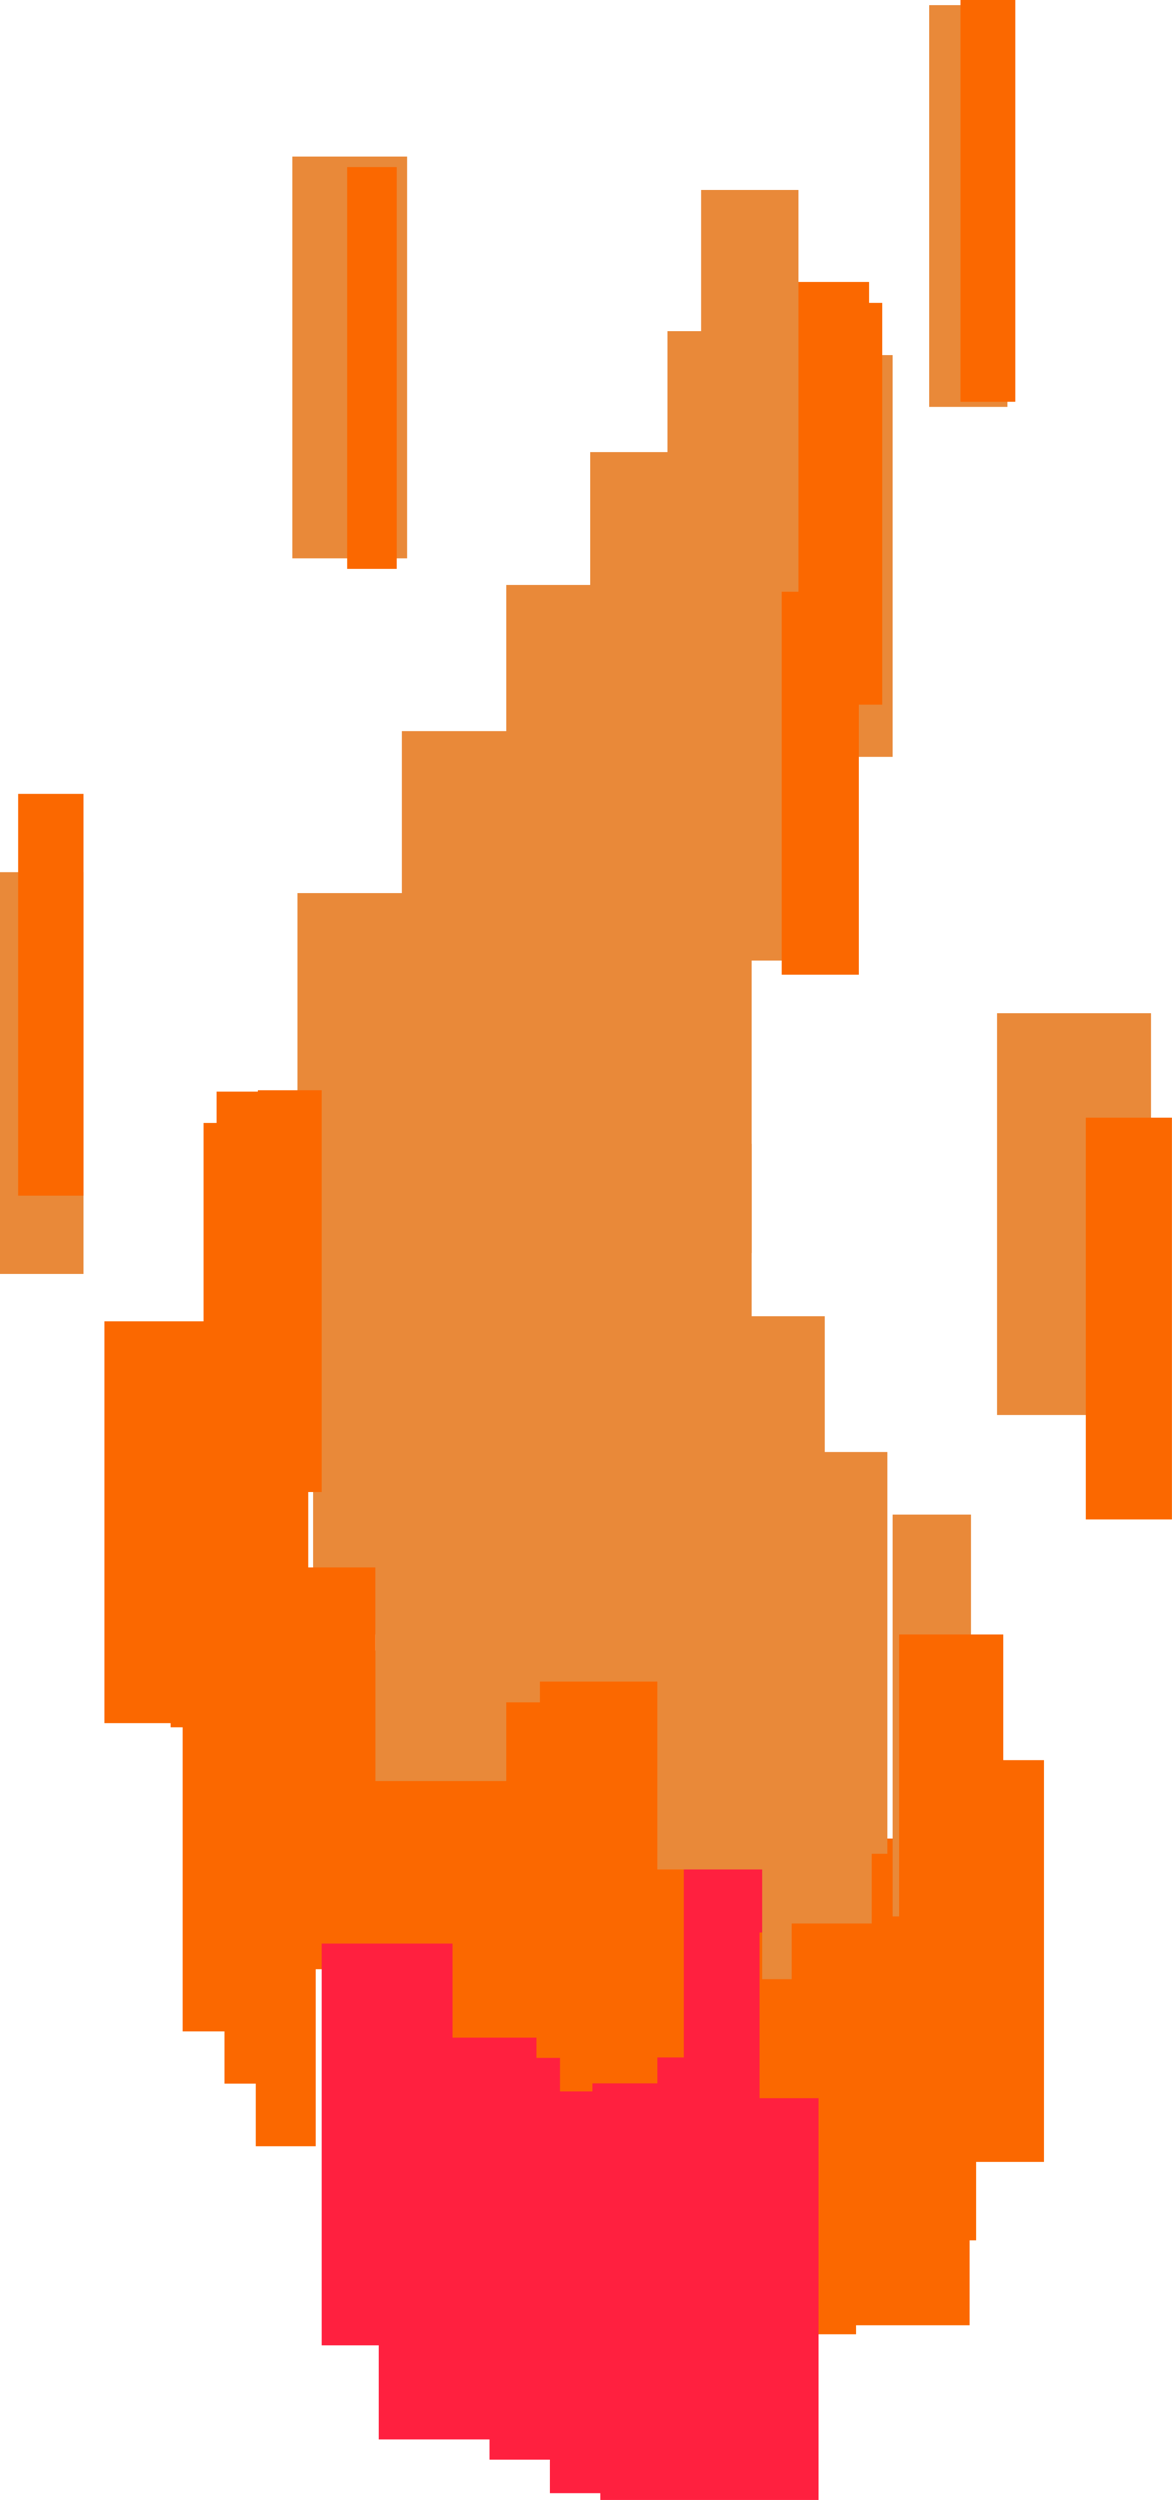 <svg width="84.635" height="180.44" viewBox="0 0 84.635 180.44" fill="none" xmlns="http://www.w3.org/2000/svg" xmlns:xlink="http://www.w3.org/1999/xlink">
	<desc>
			Created with Pixso.
	</desc>
	<defs/>
	<path id="Форма 152" d="M24.5 153.98L25.07 153.98C25.44 153.98 25.69 153.98 25.82 153.98C25.95 153.98 26.07 153.98 26.2 153.98C26.32 153.98 26.51 153.98 26.76 153.98C27.01 153.98 27.2 153.98 27.33 153.98C27.45 153.98 27.64 153.98 27.89 153.98C28.14 153.98 28.46 153.98 28.84 153.98C29.21 153.98 29.59 153.98 29.97 153.98C30.34 153.98 30.59 153.98 30.72 153.98C30.85 153.98 31.03 153.98 31.29 153.98C31.54 153.98 31.73 153.98 31.85 153.98C31.98 153.98 32.1 153.98 32.23 153.98C32.35 153.98 32.48 153.98 32.61 153.98C32.73 153.98 32.86 153.98 32.98 153.98C33.11 153.98 33.3 153.98 33.55 153.98" stroke="#FF203F" stroke-opacity="1" stroke-width="29"/>
	<path id="Форма 153" d="M32.42 143.43L33.17 143.43C33.67 143.43 34.05 143.43 34.3 143.43C34.55 143.43 34.74 143.43 34.87 143.43C34.99 143.43 35.24 143.43 35.62 143.43C36 143.43 36.25 143.43 36.37 143.43C36.5 143.43 36.69 143.43 36.94 143.43C37.19 143.43 37.38 143.43 37.51 143.43C37.63 143.43 37.82 143.43 38.07 143.43" stroke="#FF203F" stroke-opacity="1" stroke-width="29"/>
	<path id="Форма 154" d="M39.58 154.74L41.84 154.74C43.35 154.74 44.29 154.74 44.67 154.74C45.05 154.74 45.3 154.74 45.42 154.74C45.55 154.74 45.67 154.74 45.8 154.74C45.93 154.74 46.05 154.74 46.18 154.74" stroke="#FF203F" stroke-opacity="1" stroke-width="29"/>
	<path id="Форма 155" d="M58.05 146.44L57.49 146.44C57.11 146.44 56.8 146.44 56.54 146.44C56.29 146.44 56.1 146.44 55.98 146.44C55.85 146.44 55.73 146.44 55.6 146.44C55.48 146.44 55.29 146.44 55.04 146.44C54.78 146.44 54.47 146.44 54.09 146.44C53.72 146.44 53.47 146.44 53.34 146.44C53.21 146.44 53.09 146.44 52.96 146.44C52.84 146.44 52.71 146.44 52.59 146.44C52.46 146.44 52.33 146.44 52.21 146.44C52.08 146.44 51.96 146.44 51.83 146.44C51.71 146.44 51.58 146.44 51.45 146.44C51.33 146.44 51.14 146.44 50.89 146.44C50.64 146.44 50.45 146.44 50.32 146.44C50.2 146.44 50.07 146.44 49.95 146.44C49.82 146.44 49.7 146.44 49.57 146.44C49.44 146.44 49.32 146.44 49.19 146.44" stroke="#FF203F" stroke-opacity="1" stroke-width="29"/>
	<path id="Форма 156" d="M52.4 161.14L51.64 161.14C51.14 161.14 50.76 161.14 50.51 161.14C50.26 161.14 50.01 161.14 49.76 161.14C49.51 161.14 49.26 161.14 49 161.14C48.75 161.14 48.56 161.14 48.44 161.14C48.31 161.14 48.19 161.14 48.06 161.14C47.94 161.14 47.81 161.14 47.68 161.14C47.56 161.14 47.31 161.14 46.93 161.14C46.55 161.14 46.24 161.14 45.99 161.14" stroke="#FF203F" stroke-opacity="1" stroke-width="29"/>
	<path id="Форма 157" d="M34.3 158.51L35.06 158.51C35.56 158.51 35.87 158.51 36 158.51C36.12 158.51 36.25 158.51 36.37 158.51C36.5 158.51 36.63 158.51 36.75 158.51C36.88 158.51 37.13 158.51 37.51 158.51" stroke="#FF203F" stroke-opacity="1" stroke-width="29"/>
	<path id="Форма 158" d="M61.82 153.98L61.07 153.98C60.57 153.98 60.25 153.98 60.13 153.98C60 153.98 59.81 153.98 59.56 153.98C59.31 153.98 59.12 153.98 58.99 153.98C58.87 153.98 58.68 153.98 58.43 153.98C58.18 153.98 57.99 153.98 57.86 153.98C57.74 153.98 57.61 153.98 57.49 153.98C57.36 153.98 57.24 153.98 57.11 153.98C56.98 153.98 56.8 153.98 56.54 153.98C56.29 153.98 56.1 153.98 55.98 153.98C55.85 153.98 55.66 153.98 55.41 153.98C55.16 153.98 54.97 153.98 54.85 153.98" stroke="#FB6800" stroke-opacity="1" stroke-width="29"/>
	<path id="Форма 159" d="M70.49 147.2L69.55 147.2C68.92 147.2 68.48 147.2 68.23 147.2C67.98 147.2 67.73 147.2 67.48 147.2C67.23 147.2 66.97 147.2 66.72 147.2C66.47 147.2 66.16 147.2 65.78 147.2C65.4 147.2 65.09 147.2 64.84 147.2C64.59 147.2 64.4 147.2 64.27 147.2C64.15 147.2 64.02 147.2 63.9 147.2C63.77 147.2 63.64 147.2 63.52 147.2C63.39 147.2 63.27 147.2 63.14 147.2C63.02 147.2 62.89 147.2 62.76 147.2C62.64 147.2 62.39 147.2 62.01 147.2" stroke="#FB6800" stroke-opacity="1" stroke-width="29"/>
	<path id="Форма 160" d="M75.39 141.54L74.26 141.54C73.51 141.54 73.01 141.54 72.75 141.54C72.5 141.54 72.25 141.54 72 141.54C71.75 141.54 71.5 141.54 71.25 141.54C71 141.54 70.81 141.54 70.68 141.54C70.56 141.54 70.37 141.54 70.12 141.54C69.86 141.54 69.68 141.54 69.55 141.54C69.42 141.54 69.11 141.54 68.61 141.54C68.11 141.54 67.79 141.54 67.67 141.54" stroke="#FB6800" stroke-opacity="1" stroke-width="29"/>
	<path id="Форма 161" d="M32.79 133.63L32.04 133.63C31.54 133.63 31.16 133.63 30.91 133.63C30.66 133.63 30.41 133.63 30.15 133.63C29.9 133.63 29.59 133.63 29.21 133.63C28.84 133.63 28.46 133.63 28.08 133.63C27.7 133.63 27.39 133.63 27.14 133.63C26.89 133.63 26.7 133.63 26.57 133.63C26.45 133.63 26.26 133.63 26.01 133.63C25.76 133.63 25.57 133.63 25.44 133.63C25.32 133.63 25.13 133.63 24.88 133.63C24.63 133.63 24.44 133.63 24.31 133.63C24.19 133.63 24.06 133.63 23.93 133.63" stroke="#FB6800" stroke-opacity="1" stroke-width="29"/>
	<path id="Форма 162" d="M18.47 140.41L19.22 140.41C19.72 140.41 20.1 140.41 20.35 140.41C20.6 140.41 20.79 140.41 20.92 140.41C21.04 140.41 21.23 140.41 21.48 140.41C21.74 140.41 21.92 140.41 22.05 140.41C22.17 140.41 22.3 140.41 22.43 140.41C22.55 140.41 22.68 140.41 22.8 140.41" stroke="#FB6800" stroke-opacity="1" stroke-width="29"/>
	<path id="Форма 163" d="M16.21 135.89L17.15 135.89C17.78 135.89 18.15 135.89 18.28 135.89C18.41 135.89 18.53 135.89 18.66 135.89C18.78 135.89 18.91 135.89 19.03 135.89C19.16 135.89 19.28 135.89 19.41 135.89C19.54 135.89 19.66 135.89 19.79 135.89C19.91 135.89 20.04 135.89 20.16 135.89" stroke="#FB6800" stroke-opacity="1" stroke-width="29"/>
	<path id="Форма 164" d="M13.19 132.12L13.76 132.12C14.13 132.12 14.38 132.12 14.51 132.12C14.64 132.12 14.76 132.12 14.89 132.12C15.01 132.12 15.26 132.12 15.64 132.12C16.02 132.12 16.39 132.12 16.77 132.12C17.15 132.12 17.59 132.12 18.09 132.12C18.59 132.12 18.91 132.12 19.03 132.12C19.16 132.12 19.47 132.12 19.98 132.12C20.48 132.12 20.79 132.12 20.92 132.12" stroke="#FB6800" stroke-opacity="1" stroke-width="29"/>
	<path id="Форма 165" d="M7.54 109.87L8.1 109.87C8.48 109.87 8.73 109.87 8.85 109.87C8.98 109.87 9.17 109.87 9.42 109.87C9.67 109.87 9.92 109.87 10.17 109.87C10.43 109.87 10.74 109.87 11.12 109.87C11.49 109.87 11.74 109.87 11.87 109.87C12 109.87 12.18 109.87 12.44 109.87C12.69 109.87 12.88 109.87 13 109.87C13.13 109.87 13.32 109.87 13.57 109.87C13.82 109.87 14.01 109.87 14.13 109.87C14.26 109.87 14.38 109.87 14.51 109.87C14.64 109.87 14.76 109.87 14.89 109.87" stroke="#FB6800" stroke-opacity="1" stroke-width="29"/>
	<path id="Форма 166" d="M21.48 105.35L20.54 105.35C19.91 105.35 19.54 105.35 19.41 105.35C19.28 105.35 19.1 105.35 18.84 105.35C18.59 105.35 18.34 105.35 18.09 105.35C17.84 105.35 17.59 105.35 17.34 105.35C17.09 105.35 16.83 105.35 16.58 105.35C16.33 105.35 16.14 105.35 16.02 105.35" stroke="#FB6800" stroke-opacity="1" stroke-width="29"/>
	<path id="Форма 167" d="M20.35 93.29L19.79 93.29C19.41 93.29 19.16 93.29 19.03 93.29C18.91 93.29 18.78 93.29 18.66 93.29C18.53 93.29 18.41 93.29 18.28 93.29C18.15 93.29 18.03 93.29 17.9 93.29C17.78 93.29 17.65 93.29 17.53 93.29C17.4 93.29 17.15 93.29 16.77 93.29C16.39 93.29 16.14 93.29 16.02 93.29C15.89 93.29 15.77 93.29 15.64 93.29" stroke="#FB6800" stroke-opacity="1" stroke-width="29"/>
	<path id="Форма 168" d="M14.7 95.55L15.26 95.55C15.64 95.55 15.89 95.55 16.02 95.55" stroke="#FB6800" stroke-opacity="1" stroke-width="29"/>
	<path id="Форма 169" d="M33.55 136.64L34.11 136.64C34.49 136.64 34.74 136.64 34.87 136.64C34.99 136.64 35.12 136.64 35.24 136.64C35.37 136.64 35.56 136.64 35.81 136.64C36.06 136.64 36.31 136.64 36.56 136.64C36.81 136.64 37.13 136.64 37.51 136.64C37.88 136.64 38.2 136.64 38.45 136.64C38.7 136.64 38.95 136.64 39.2 136.64C39.45 136.64 40.02 136.64 40.9 136.64C41.78 136.64 42.28 136.64 42.41 136.64C42.53 136.64 42.66 136.64 42.78 136.64" stroke="#FB6800" stroke-opacity="1" stroke-width="29"/>
	<path id="Форма 170" d="M49.38 134L48.63 134C48.12 134 47.81 134 47.68 134C47.56 134 47.37 134 47.12 134C46.87 134 46.68 134 46.55 134C46.43 134 46.18 134 45.8 134C45.42 134 45.11 134 44.86 134C44.61 134 44.35 134 44.1 134C43.85 134 43.66 134 43.54 134" stroke="#FB6800" stroke-opacity="1" stroke-width="29"/>
	<path id="Форма 171" d="M70.12 123.82L69.36 123.82C68.86 123.82 68.48 123.82 68.23 123.82C67.98 123.82 67.79 123.82 67.67 123.82C67.54 123.82 67.35 123.82 67.1 123.82C66.85 123.82 66.53 123.82 66.16 123.82C65.78 123.82 65.47 123.82 65.22 123.82C64.96 123.82 64.71 123.82 64.46 123.82" stroke="#E98939" stroke-opacity="1" stroke-width="29"/>
	<path id="Форма 172" d="M62.95 128.35L62.39 128.35C62.01 128.35 61.7 128.35 61.45 128.35C61.19 128.35 60.94 128.35 60.69 128.35C60.44 128.35 60.19 128.35 59.94 128.35C59.69 128.35 59.43 128.35 59.18 128.35C58.93 128.35 58.68 128.35 58.43 128.35C58.18 128.35 57.93 128.35 57.68 128.35C57.42 128.35 57.17 128.35 56.92 128.35C56.67 128.35 56.48 128.35 56.36 128.35C56.23 128.35 55.79 128.35 55.04 128.35" stroke="#E98939" stroke-opacity="1" stroke-width="29"/>
	<path id="Форма 173" d="M56.54 120.43L55.79 120.43C55.29 120.43 54.97 120.43 54.85 120.43C54.72 120.43 54.6 120.43 54.47 120.43C54.34 120.43 54.09 120.43 53.72 120.43C53.34 120.43 52.96 120.43 52.59 120.43C52.21 120.43 51.71 120.43 51.08 120.43C50.45 120.43 49.82 120.43 49.19 120.43C48.56 120.43 48.19 120.43 48.06 120.43C47.94 120.43 47.81 120.43 47.68 120.43C47.56 120.43 47.37 120.43 47.12 120.43" stroke="#E98939" stroke-opacity="1" stroke-width="29"/>
	<path id="Форма 174" d="M58.43 111.38L57.68 111.38C57.17 111.38 56.86 111.38 56.73 111.38C56.61 111.38 56.42 111.38 56.17 111.38C55.92 111.38 55.54 111.38 55.04 111.38C54.53 111.38 54.03 111.38 53.53 111.38C53.03 111.38 52.65 111.38 52.4 111.38C52.15 111.38 51.83 111.38 51.45 111.38C51.08 111.38 50.7 111.38 50.32 111.38C49.95 111.38 49.63 111.38 49.38 111.38C49.13 111.38 48.88 111.38 48.63 111.38C48.38 111.38 48.12 111.38 47.87 111.38C47.62 111.38 47.31 111.38 46.93 111.38C46.55 111.38 46.11 111.38 45.61 111.38C45.11 111.38 44.73 111.38 44.48 111.38C44.23 111.38 44.04 111.38 43.91 111.38C43.79 111.38 43.66 111.38 43.54 111.38" stroke="#E98939" stroke-opacity="1" stroke-width="29"/>
	<path id="Форма 175" d="M44.86 108.37L43.91 108.37C43.29 108.37 42.91 108.37 42.78 108.37C42.66 108.37 42.47 108.37 42.22 108.37C41.97 108.37 41.59 108.37 41.09 108.37C40.58 108.37 39.96 108.37 39.2 108.37C38.45 108.37 37.82 108.37 37.32 108.37C36.81 108.37 36.38 108.37 36 108.37C35.62 108.37 35.12 108.37 34.49 108.37C33.86 108.37 33.42 108.37 33.17 108.37C32.92 108.37 32.67 108.37 32.42 108.37C32.17 108.37 31.98 108.37 31.85 108.37C31.73 108.37 31.6 108.37 31.47 108.37C31.35 108.37 31.22 108.37 31.1 108.37" stroke="#E98939" stroke-opacity="1" stroke-width="29"/>
	<path id="Форма 176" d="M32.79 103.47L32.23 103.47C31.85 103.47 31.54 103.47 31.29 103.47C31.03 103.47 30.78 103.47 30.53 103.47C30.28 103.47 30.09 103.47 29.97 103.47C29.84 103.47 29.59 103.47 29.21 103.47C28.84 103.47 28.4 103.47 27.89 103.47C27.39 103.47 27.01 103.47 26.76 103.47C26.51 103.47 26.2 103.47 25.82 103.47C25.44 103.47 25.13 103.47 24.88 103.47C24.63 103.47 24.44 103.47 24.31 103.47C24.19 103.47 24.06 103.47 23.93 103.47C23.81 103.47 23.62 103.47 23.37 103.47C23.12 103.47 22.87 103.47 22.61 103.47" stroke="#E98939" stroke-opacity="1" stroke-width="29"/>
	<path id="Форма 177" d="M21.86 92.53L22.43 92.53C22.8 92.53 23.12 92.53 23.37 92.53C23.62 92.53 23.81 92.53 23.93 92.53C24.06 92.53 24.19 92.53 24.31 92.53C24.44 92.53 24.69 92.53 25.07 92.53C25.44 92.53 25.69 92.53 25.82 92.53C25.95 92.53 26.2 92.53 26.57 92.53C26.95 92.53 27.39 92.53 27.89 92.53C28.4 92.53 28.84 92.53 29.21 92.53" stroke="#E98939" stroke-opacity="1" stroke-width="29"/>
	<path id="Форма 178" d="M21.48 78.96L22.05 78.96C22.43 78.96 22.68 78.96 22.8 78.96C22.93 78.96 23.12 78.96 23.37 78.96C23.62 78.96 23.87 78.96 24.12 78.96C24.37 78.96 24.69 78.96 25.07 78.96C25.44 78.96 25.76 78.96 26.01 78.96C26.26 78.96 26.64 78.96 27.14 78.96C27.64 78.96 28.08 78.96 28.46 78.96C28.84 78.96 29.09 78.96 29.21 78.96C29.34 78.96 29.53 78.96 29.78 78.96" stroke="#E98939" stroke-opacity="1" stroke-width="29"/>
	<path id="Форма 179" d="M29.02 67.27L29.59 67.27C29.97 67.27 30.22 67.27 30.34 67.27C30.47 67.27 30.59 67.27 30.72 67.27C30.85 67.27 31.1 67.27 31.47 67.27C31.85 67.27 32.23 67.27 32.61 67.27C32.98 67.27 33.36 67.27 33.74 67.27C34.11 67.27 34.49 67.27 34.87 67.27C35.24 67.27 35.62 67.27 36 67.27C36.38 67.27 36.75 67.27 37.13 67.27C37.51 67.27 37.76 67.27 37.88 67.27C38.01 67.27 38.13 67.27 38.26 67.27C38.39 67.27 38.51 67.27 38.64 67.27C38.76 67.27 38.89 67.27 39.01 67.27" stroke="#E98939" stroke-opacity="1" stroke-width="29"/>
	<path id="Форма 180" d="M36.56 56.72L37.32 56.72C37.82 56.72 38.2 56.72 38.45 56.72C38.7 56.72 38.95 56.72 39.2 56.72C39.45 56.72 39.71 56.72 39.96 56.72C40.21 56.72 40.52 56.72 40.9 56.72C41.28 56.72 41.65 56.72 42.03 56.72C42.41 56.72 42.66 56.72 42.78 56.72" stroke="#E98939" stroke-opacity="1" stroke-width="29"/>
	<path id="Форма 181" d="M43.35 49.93L43.92 49.93C44.29 49.93 44.61 49.93 44.86 49.93C45.11 49.93 45.36 49.93 45.61 49.93C45.86 49.93 46.05 49.93 46.18 49.93C46.3 49.93 46.55 49.93 46.93 49.93C47.31 49.93 47.68 49.93 48.06 49.93C48.44 49.93 48.75 49.93 49 49.93C49.26 49.93 49.51 49.93 49.76 49.93C50.01 49.93 50.26 49.93 50.51 49.93C50.76 49.93 51.08 49.93 51.46 49.93C51.83 49.93 52.15 49.93 52.4 49.93" stroke="#E98939" stroke-opacity="1" stroke-width="29"/>
	<path id="Форма 182" d="M52.02 40.51L52.59 40.51C52.96 40.51 53.28 40.51 53.53 40.51C53.78 40.51 54.03 40.51 54.28 40.51C54.53 40.51 54.78 40.51 55.04 40.51C55.29 40.51 55.54 40.51 55.79 40.51C56.04 40.51 56.29 40.51 56.54 40.51C56.8 40.51 57.05 40.51 57.3 40.51C57.55 40.51 57.8 40.51 58.05 40.51" stroke="#E98939" stroke-opacity="1" stroke-width="29"/>
	<path id="Форма 183" d="M64.46 40.13L63.71 40.13C63.2 40.13 62.89 40.13 62.76 40.13C62.64 40.13 62.45 40.13 62.2 40.13C61.95 40.13 61.63 40.13 61.26 40.13C60.88 40.13 60.5 40.13 60.13 40.13C59.75 40.13 59.5 40.13 59.37 40.13" stroke="#E98939" stroke-opacity="1" stroke-width="29"/>
	<path id="Форма 184" d="M60.31 54.83L59.75 54.83C59.37 54.83 59.06 54.83 58.81 54.83C58.55 54.83 58.3 54.83 58.05 54.83C57.8 54.83 57.42 54.83 56.92 54.83C56.42 54.83 55.98 54.83 55.6 54.83C55.22 54.83 54.91 54.83 54.66 54.83C54.41 54.83 54.16 54.83 53.91 54.83C53.65 54.83 53.47 54.83 53.34 54.83C53.21 54.83 53.03 54.83 52.77 54.83C52.52 54.83 52.33 54.83 52.21 54.83C52.08 54.83 51.89 54.83 51.64 54.83C51.39 54.83 51.2 54.83 51.08 54.83" stroke="#E98939" stroke-opacity="1" stroke-width="29"/>
	<path id="Форма 185" d="M54.28 75.94L53.34 75.94C52.71 75.94 52.27 75.94 52.02 75.94C51.77 75.94 51.46 75.94 51.08 75.94C50.7 75.94 50.2 75.94 49.57 75.94C48.94 75.94 48.31 75.94 47.69 75.94C47.06 75.94 46.43 75.94 45.8 75.94C45.17 75.94 44.73 75.94 44.48 75.94C44.23 75.94 43.98 75.94 43.73 75.94C43.48 75.94 43.29 75.94 43.16 75.94" stroke="#E98939" stroke-opacity="1" stroke-width="29"/>
	<path id="Форма 186" d="M54.28 97.06L53.72 97.06C53.34 97.06 53.03 97.06 52.77 97.06C52.52 97.06 52.21 97.06 51.83 97.06C51.45 97.06 51.08 97.06 50.7 97.06C50.32 97.06 49.95 97.06 49.57 97.06C49.19 97.06 48.88 97.06 48.63 97.06C48.38 97.06 48 97.06 47.5 97.06C46.99 97.06 46.55 97.06 46.18 97.06C45.8 97.06 45.49 97.06 45.23 97.06C44.98 97.06 44.79 97.06 44.67 97.06" stroke="#E98939" stroke-opacity="1" stroke-width="29"/>
	<path id="Форма 187" d="M59.56 109.5L58.62 109.5C57.99 109.5 57.55 109.5 57.3 109.5C57.05 109.5 56.67 109.5 56.17 109.5C55.66 109.5 55.16 109.5 54.66 109.5C54.16 109.5 53.72 109.5 53.34 109.5C52.96 109.5 52.52 109.5 52.02 109.5C51.52 109.5 51.14 109.5 50.89 109.5C50.64 109.5 50.39 109.5 50.14 109.5C49.88 109.5 49.7 109.5 49.57 109.5C49.44 109.5 49.32 109.5 49.19 109.5" stroke="#E98939" stroke-opacity="1" stroke-width="29"/>
	<path id="Форма 188" d="M64.08 119.3L63.52 119.3C63.14 119.3 62.83 119.3 62.58 119.3C62.32 119.3 62.01 119.3 61.63 119.3C61.26 119.3 60.82 119.3 60.31 119.3C59.81 119.3 59.31 119.3 58.81 119.3C58.3 119.3 57.99 119.3 57.86 119.3C57.74 119.3 57.55 119.3 57.3 119.3C57.05 119.3 56.86 119.3 56.73 119.3C56.61 119.3 56.48 119.3 56.36 119.3C56.23 119.3 56.1 119.3 55.98 119.3" stroke="#E98939" stroke-opacity="1" stroke-width="29"/>
	<path id="Форма 189" d="M72 87.63L72.94 87.63C73.57 87.63 74.07 87.63 74.45 87.63C74.83 87.63 75.21 87.63 75.58 87.63C75.96 87.63 76.4 87.63 76.9 87.63C77.4 87.63 77.91 87.63 78.41 87.63C78.91 87.63 79.42 87.63 79.92 87.63C80.42 87.63 80.86 87.63 81.24 87.63C81.61 87.63 81.99 87.63 82.37 87.63C82.75 87.63 83 87.63 83.12 87.63" stroke="#E98939" stroke-opacity="1" stroke-width="29"/>
	<path id="Форма 190" d="M21.11 25.8L21.67 25.8C22.05 25.8 22.36 25.8 22.61 25.8C22.87 25.8 23.05 25.8 23.18 25.8C23.31 25.8 23.56 25.8 23.93 25.8C24.31 25.8 24.69 25.8 25.07 25.8C25.44 25.8 25.76 25.8 26.01 25.8C26.26 25.8 26.51 25.8 26.76 25.8C27.01 25.8 27.26 25.8 27.52 25.8C27.77 25.8 27.96 25.8 28.08 25.8C28.21 25.8 28.4 25.8 28.65 25.8C28.9 25.8 29.15 25.8 29.4 25.8" stroke="#E98939" stroke-opacity="1" stroke-width="29"/>
	<path id="Форма 191" d="M67.1 14.87L67.85 14.87C68.36 14.87 68.73 14.87 68.98 14.87C69.24 14.87 69.42 14.87 69.55 14.87C69.68 14.87 69.86 14.87 70.12 14.87C70.37 14.87 70.62 14.87 70.87 14.87C71.12 14.87 71.44 14.87 71.81 14.87C72.19 14.87 72.5 14.87 72.75 14.87" stroke="#E98939" stroke-opacity="1" stroke-width="29"/>
	<path id="Форма 192" d="M0 77.45L0.75 77.45C1.25 77.45 1.57 77.45 1.69 77.45C1.82 77.45 2.07 77.45 2.45 77.45C2.82 77.45 3.14 77.45 3.39 77.45C3.64 77.45 3.89 77.45 4.14 77.45C4.39 77.45 4.58 77.45 4.71 77.45C4.83 77.45 4.96 77.45 5.08 77.45C5.21 77.45 5.34 77.45 5.46 77.45C5.59 77.45 5.78 77.45 6.03 77.45" stroke="#E98939" stroke-opacity="1" stroke-width="29"/>
	<path id="Форма 193" d="M78.41 95.17L79.16 95.17C79.67 95.17 80.04 95.17 80.3 95.17C80.55 95.17 80.8 95.17 81.05 95.17C81.3 95.17 81.55 95.17 81.8 95.17C82.05 95.17 82.31 95.17 82.56 95.17C82.81 95.17 83.06 95.17 83.31 95.17C83.56 95.17 83.75 95.17 83.88 95.17C84 95.17 84.13 95.17 84.25 95.17C84.38 95.17 84.5 95.17 84.63 95.17" stroke="#FB6800" stroke-opacity="1" stroke-width="29"/>
	<path id="Форма 194" d="M6.03 71.8L4.9 71.8C4.14 71.8 3.64 71.8 3.39 71.8C3.14 71.8 2.89 71.8 2.63 71.8C2.38 71.8 2.13 71.8 1.88 71.8C1.63 71.8 1.44 71.8 1.31 71.8" stroke="#FB6800" stroke-opacity="1" stroke-width="29"/>
	<path id="Форма 195" d="M28.65 26.56L27.89 26.56C27.39 26.56 27.01 26.56 26.76 26.56C26.51 26.56 26.32 26.56 26.2 26.56C26.07 26.56 25.88 26.56 25.63 26.56C25.38 26.56 25.19 26.56 25.07 26.56" stroke="#FB6800" stroke-opacity="1" stroke-width="29"/>
	<path id="Форма 196" d="M69.36 14.5L70.12 14.5C70.62 14.5 71 14.5 71.25 14.5C71.5 14.5 71.69 14.5 71.81 14.5C71.94 14.5 72.06 14.5 72.19 14.5C72.32 14.5 72.5 14.5 72.76 14.5C73.01 14.5 73.19 14.5 73.32 14.5" stroke="#FB6800" stroke-opacity="1" stroke-width="29"/>
	<path id="Форма 197" d="M63.71 36.36L62.76 36.36C62.14 36.36 61.76 36.36 61.63 36.36C61.51 36.36 61.38 36.36 61.26 36.36C61.13 36.36 61.01 36.36 60.88 36.36" stroke="#FB6800" stroke-opacity="1" stroke-width="29"/>
	<path id="Форма 198" d="M57.3 34.85L57.86 34.85C58.24 34.85 58.49 34.85 58.62 34.85C58.74 34.85 58.93 34.85 59.18 34.85C59.43 34.85 59.62 34.85 59.75 34.85C59.87 34.85 60.06 34.85 60.31 34.85C60.57 34.85 60.75 34.85 60.88 34.85C61.01 34.85 61.32 34.85 61.82 34.85C62.32 34.85 62.64 34.85 62.76 34.85" stroke="#FB6800" stroke-opacity="1" stroke-width="29"/>
	<path id="Форма 199" d="M19.35 127.63L20.07 127.63C20.56 127.63 20.88 127.63 21.04 127.63C21.21 127.63 21.45 127.63 21.77 127.63C22.1 127.63 22.42 127.63 22.74 127.63C23.07 127.63 23.31 127.63 23.47 127.63C23.63 127.63 23.87 127.63 24.2 127.63C24.52 127.63 24.76 127.63 24.92 127.63C25.09 127.63 25.25 127.63 25.41 127.63C25.57 127.63 25.73 127.63 25.89 127.63C26.06 127.63 26.22 127.63 26.38 127.63C26.54 127.63 26.78 127.63 27.11 127.63" stroke="#FB6800" stroke-opacity="1" stroke-width="29"/>
	<path id="Форма 200" d="M31.96 138.29L32.68 138.29C33.17 138.29 33.49 138.29 33.65 138.29C33.81 138.29 33.98 138.29 34.14 138.29C34.3 138.29 34.54 138.29 34.86 138.29C35.19 138.29 35.43 138.29 35.59 138.29C35.75 138.29 36.24 138.29 37.05 138.29C37.86 138.29 38.34 138.29 38.5 138.29" stroke="#FB6800" stroke-opacity="1" stroke-width="29"/>
	<path id="Форма 201" d="M47.47 135.87L46.75 135.87C46.26 135.87 45.94 135.87 45.78 135.87C45.61 135.87 45.45 135.87 45.29 135.87C45.13 135.87 44.89 135.87 44.56 135.87C44.24 135.87 43.84 135.87 43.35 135.87C42.87 135.87 42.38 135.87 41.9 135.87C41.41 135.87 40.93 135.87 40.44 135.87C39.96 135.87 39.47 135.87 38.99 135.87" stroke="#FB6800" stroke-opacity="1" stroke-width="29"/>
	<path id="Форма 202" d="M22.26 110.17L21.53 110.17C21.04 110.17 20.56 110.17 20.07 110.17C19.59 110.17 19.1 110.17 18.62 110.17C18.13 110.17 17.57 110.17 16.92 110.17C16.28 110.17 15.71 110.17 15.23 110.17C14.74 110.17 14.26 110.17 13.77 110.17C13.29 110.17 12.96 110.17 12.8 110.17C12.64 110.17 12.48 110.17 12.32 110.17" stroke="#FB6800" stroke-opacity="1" stroke-width="29"/>
	<path id="Форма 203" d="M23.23 93.19L22.01 93.19C21.21 93.19 20.64 93.19 20.32 93.19C19.99 93.19 19.67 93.19 19.35 93.19C19.02 93.19 18.78 93.19 18.62 93.19" stroke="#FB6800" stroke-opacity="1" stroke-width="29"/>
	<path id="Форма 204" d="M57.17 153.33L57.9 153.33C58.38 153.33 58.79 153.33 59.11 153.33C59.44 153.33 59.76 153.33 60.08 153.33C60.41 153.33 60.89 153.33 61.54 153.33C62.18 153.33 62.83 153.33 63.48 153.33C64.12 153.33 64.85 153.33 65.66 153.33C66.47 153.33 67.11 153.33 67.6 153.33C68.08 153.33 68.49 153.33 68.81 153.33C69.13 153.33 69.38 153.33 69.54 153.33C69.7 153.33 69.86 153.33 70.02 153.33" stroke="#FB6800" stroke-opacity="1" stroke-width="29"/>
	<path id="Форма 205" d="M64.93 132.47L65.66 132.47C66.14 132.47 66.55 132.47 66.87 132.47C67.19 132.47 67.44 132.47 67.6 132.47C67.76 132.47 68 132.47 68.33 132.47C68.65 132.47 68.97 132.47 69.3 132.47C69.62 132.47 70.02 132.47 70.51 132.47C70.99 132.47 71.4 132.47 71.72 132.47C72.04 132.47 72.29 132.47 72.45 132.47" stroke="#FB6800" stroke-opacity="1" stroke-width="29"/>
	<path id="Форма 206" d="M62.02 55.85L61.05 55.85C60.41 55.85 60 55.85 59.84 55.85C59.68 55.85 59.52 55.85 59.35 55.85C59.19 55.85 59.03 55.85 58.87 55.85C58.71 55.85 58.47 55.85 58.14 55.85C57.82 55.85 57.58 55.85 57.41 55.85C57.25 55.85 56.93 55.85 56.45 55.85" stroke="#FB6800" stroke-opacity="1" stroke-width="29"/>
	<path id="Форма 207" d="M46.5 91.74L45.78 91.74C45.29 91.74 44.89 91.74 44.56 91.74C44.24 91.74 43.84 91.74 43.35 91.74C42.87 91.74 42.38 91.74 41.9 91.74C41.41 91.74 40.93 91.74 40.44 91.74C39.96 91.74 39.47 91.74 38.99 91.74C38.5 91.74 38.1 91.74 37.77 91.74C37.45 91.74 37.13 91.74 36.8 91.74C36.48 91.74 36.16 91.74 35.83 91.74C35.51 91.74 35.19 91.74 34.86 91.74C34.54 91.74 34.22 91.74 33.89 91.74C33.57 91.74 33.33 91.74 33.17 91.74C33.01 91.74 32.84 91.74 32.68 91.74" stroke="#E98939" stroke-opacity="1" stroke-width="29"/>
	<path id="Форма 208" d="M45.05 77.19L44.32 77.19C43.84 77.19 43.51 77.19 43.35 77.19C43.19 77.19 42.95 77.19 42.62 77.19C42.3 77.19 41.9 77.19 41.41 77.19C40.93 77.19 40.52 77.19 40.2 77.19C39.88 77.19 39.63 77.19 39.47 77.19C39.31 77.19 39.15 77.19 38.99 77.19C38.83 77.19 38.66 77.19 38.5 77.19C38.34 77.19 38.18 77.19 38.02 77.19C37.86 77.19 37.13 77.19 35.83 77.19" stroke="#E98939" stroke-opacity="1" stroke-width="29"/>
	<path id="Форма 209" d="M47.96 62.16L47.23 62.16C46.75 62.16 46.34 62.16 46.02 62.16C45.7 62.16 45.37 62.16 45.05 62.16C44.73 62.16 44.32 62.16 43.84 62.16C43.35 62.16 42.87 62.16 42.38 62.16C41.9 62.16 41.57 62.16 41.41 62.16C41.25 62.16 41.09 62.16 40.93 62.16C40.77 62.16 40.6 62.16 40.44 62.16C40.28 62.16 40.12 62.16 39.96 62.16" stroke="#E98939" stroke-opacity="1" stroke-width="29"/>
	<path id="Форма 210" d="M48.44 47.13L47.47 47.13C46.83 47.13 46.42 47.13 46.26 47.13C46.1 47.13 45.94 47.13 45.78 47.13C45.61 47.13 45.45 47.13 45.29 47.13C45.13 47.13 44.89 47.13 44.56 47.13C44.24 47.13 44 47.13 43.84 47.13C43.67 47.13 43.27 47.13 42.62 47.13" stroke="#E98939" stroke-opacity="1" stroke-width="29"/>
	<path id="Форма 211" d="M52.81 38.4L52.08 38.4C51.6 38.4 51.27 38.4 51.11 38.4C50.95 38.4 50.79 38.4 50.63 38.4C50.46 38.4 50.14 38.4 49.66 38.4C49.17 38.4 48.85 38.4 48.69 38.4C48.52 38.4 48.36 38.4 48.2 38.4" stroke="#E98939" stroke-opacity="1" stroke-width="29"/>
	<path id="Форма 212" d="M57.66 28.21L56.69 28.21C56.04 28.21 55.47 28.21 54.99 28.21C54.5 28.21 54.1 28.21 53.78 28.21C53.45 28.21 53.13 28.21 52.81 28.21C52.48 28.21 52.16 28.21 51.84 28.21C51.51 28.21 51.27 28.21 51.11 28.21C50.95 28.21 50.79 28.21 50.63 28.21" stroke="#E98939" stroke-opacity="1" stroke-width="29"/>
	<path id="Форма 213" d="M42.14 85.92L41.41 85.92C40.93 85.92 40.44 85.92 39.96 85.92C39.47 85.92 38.99 85.92 38.5 85.92C38.02 85.92 37.37 85.92 36.56 85.92C35.75 85.92 35.11 85.92 34.62 85.92C34.14 85.92 33.65 85.92 33.17 85.92C32.68 85.92 32.28 85.92 31.96 85.92C31.63 85.92 31.39 85.92 31.23 85.92C31.07 85.92 30.9 85.92 30.74 85.92" stroke="#E98939" stroke-opacity="1" stroke-width="29"/>
	<path id="Форма 214" d="M25.65 94.16L26.38 94.16C26.86 94.16 27.27 94.16 27.59 94.16C27.91 94.16 28.24 94.16 28.56 94.16C28.88 94.16 29.13 94.16 29.29 94.16C29.45 94.16 29.69 94.16 30.02 94.16C30.34 94.16 30.58 94.16 30.74 94.16C30.9 94.16 31.07 94.16 31.23 94.16C31.39 94.16 31.55 94.16 31.71 94.16C31.87 94.16 32.04 94.16 32.2 94.16C32.36 94.16 32.52 94.16 32.68 94.16C32.84 94.16 33.01 94.16 33.17 94.16C33.33 94.16 33.49 94.16 33.65 94.16C33.81 94.16 33.98 94.16 34.14 94.16C34.3 94.16 34.54 94.16 34.86 94.16" stroke="#E98939" stroke-opacity="1" stroke-width="29"/>
	<path id="Форма 215" d="M27.11 114.05L27.83 114.05C28.32 114.05 28.64 114.05 28.8 114.05C28.96 114.05 29.21 114.05 29.53 114.05C29.85 114.05 30.18 114.05 30.5 114.05C30.82 114.05 31.07 114.05 31.23 114.05C31.39 114.05 31.55 114.05 31.71 114.05C31.87 114.05 32.12 114.05 32.44 114.05C32.76 114.05 33.01 114.05 33.17 114.05C33.33 114.05 33.49 114.05 33.65 114.05C33.81 114.05 34.06 114.05 34.38 114.05C34.7 114.05 34.95 114.05 35.11 114.05C35.27 114.05 35.43 114.05 35.59 114.05C35.75 114.05 35.92 114.05 36.08 114.05C36.24 114.05 36.4 114.05 36.56 114.05" stroke="#E98939" stroke-opacity="1" stroke-width="29"/>
	<path id="Форма 216" d="M35.35 163.03L36.08 163.03C36.56 163.03 36.89 163.03 37.05 163.03C37.21 163.03 37.37 163.03 37.53 163.03C37.69 163.03 37.94 163.03 38.26 163.03C38.58 163.03 38.91 163.03 39.23 163.03C39.55 163.03 39.8 163.03 39.96 163.03C40.12 163.03 40.28 163.03 40.44 163.03" stroke="#FF203F" stroke-opacity="1" stroke-width="29"/>
	<path id="Форма 217" d="M39.71 165.45L40.44 165.45C40.93 165.45 41.25 165.45 41.41 165.45C41.57 165.45 41.9 165.45 42.38 165.45C42.87 165.45 43.27 165.45 43.59 165.45C43.92 165.45 44.24 165.45 44.56 165.45C44.89 165.45 45.21 165.45 45.53 165.45C45.86 165.45 46.18 165.45 46.5 165.45C46.83 165.45 47.15 165.45 47.47 165.45C47.8 165.45 48.04 165.45 48.2 165.45C48.36 165.45 48.52 165.45 48.69 165.45C48.85 165.45 49.01 165.45 49.17 165.45C49.33 165.45 49.57 165.45 49.9 165.45" stroke="#FF203F" stroke-opacity="1" stroke-width="29"/>
	<path id="Форма 218" d="M59.11 165.94L58.38 165.94C57.9 165.94 57.5 165.94 57.17 165.94C56.85 165.94 56.53 165.94 56.2 165.94C55.88 165.94 55.31 165.94 54.5 165.94C53.7 165.94 52.73 165.94 51.6 165.94C50.46 165.94 49.33 165.94 48.2 165.94C47.07 165.94 46.1 165.94 45.29 165.94C44.48 165.94 43.84 165.94 43.35 165.94" stroke="#FF203F" stroke-opacity="1" stroke-width="29"/>
	<path id="Форма 219" d="M23.23 154.78L23.95 154.78C24.44 154.78 24.76 154.78 24.92 154.78C25.09 154.78 25.25 154.78 25.41 154.78C25.57 154.78 25.81 154.78 26.14 154.78C26.46 154.78 26.78 154.78 27.11 154.78C27.43 154.78 27.75 154.78 28.08 154.78C28.4 154.78 28.8 154.78 29.29 154.78C29.77 154.78 30.18 154.78 30.5 154.78C30.82 154.78 31.15 154.78 31.47 154.78C31.79 154.78 32.04 154.78 32.2 154.78C32.36 154.78 32.52 154.78 32.68 154.78" stroke="#FF203F" stroke-opacity="1" stroke-width="29"/>
	<path id="Форма 220" d="M38.74 161.57L38.02 161.57C37.53 161.57 37.13 161.57 36.8 161.57C36.48 161.57 35.92 161.57 35.11 161.57C34.3 161.57 33.57 161.57 32.93 161.57C32.28 161.57 31.63 161.57 30.99 161.57C30.34 161.57 29.69 161.57 29.05 161.57C28.4 161.57 28 161.57 27.83 161.57C27.67 161.57 27.51 161.57 27.35 161.57" stroke="#FF203F" stroke-opacity="1" stroke-width="29"/>
</svg>
